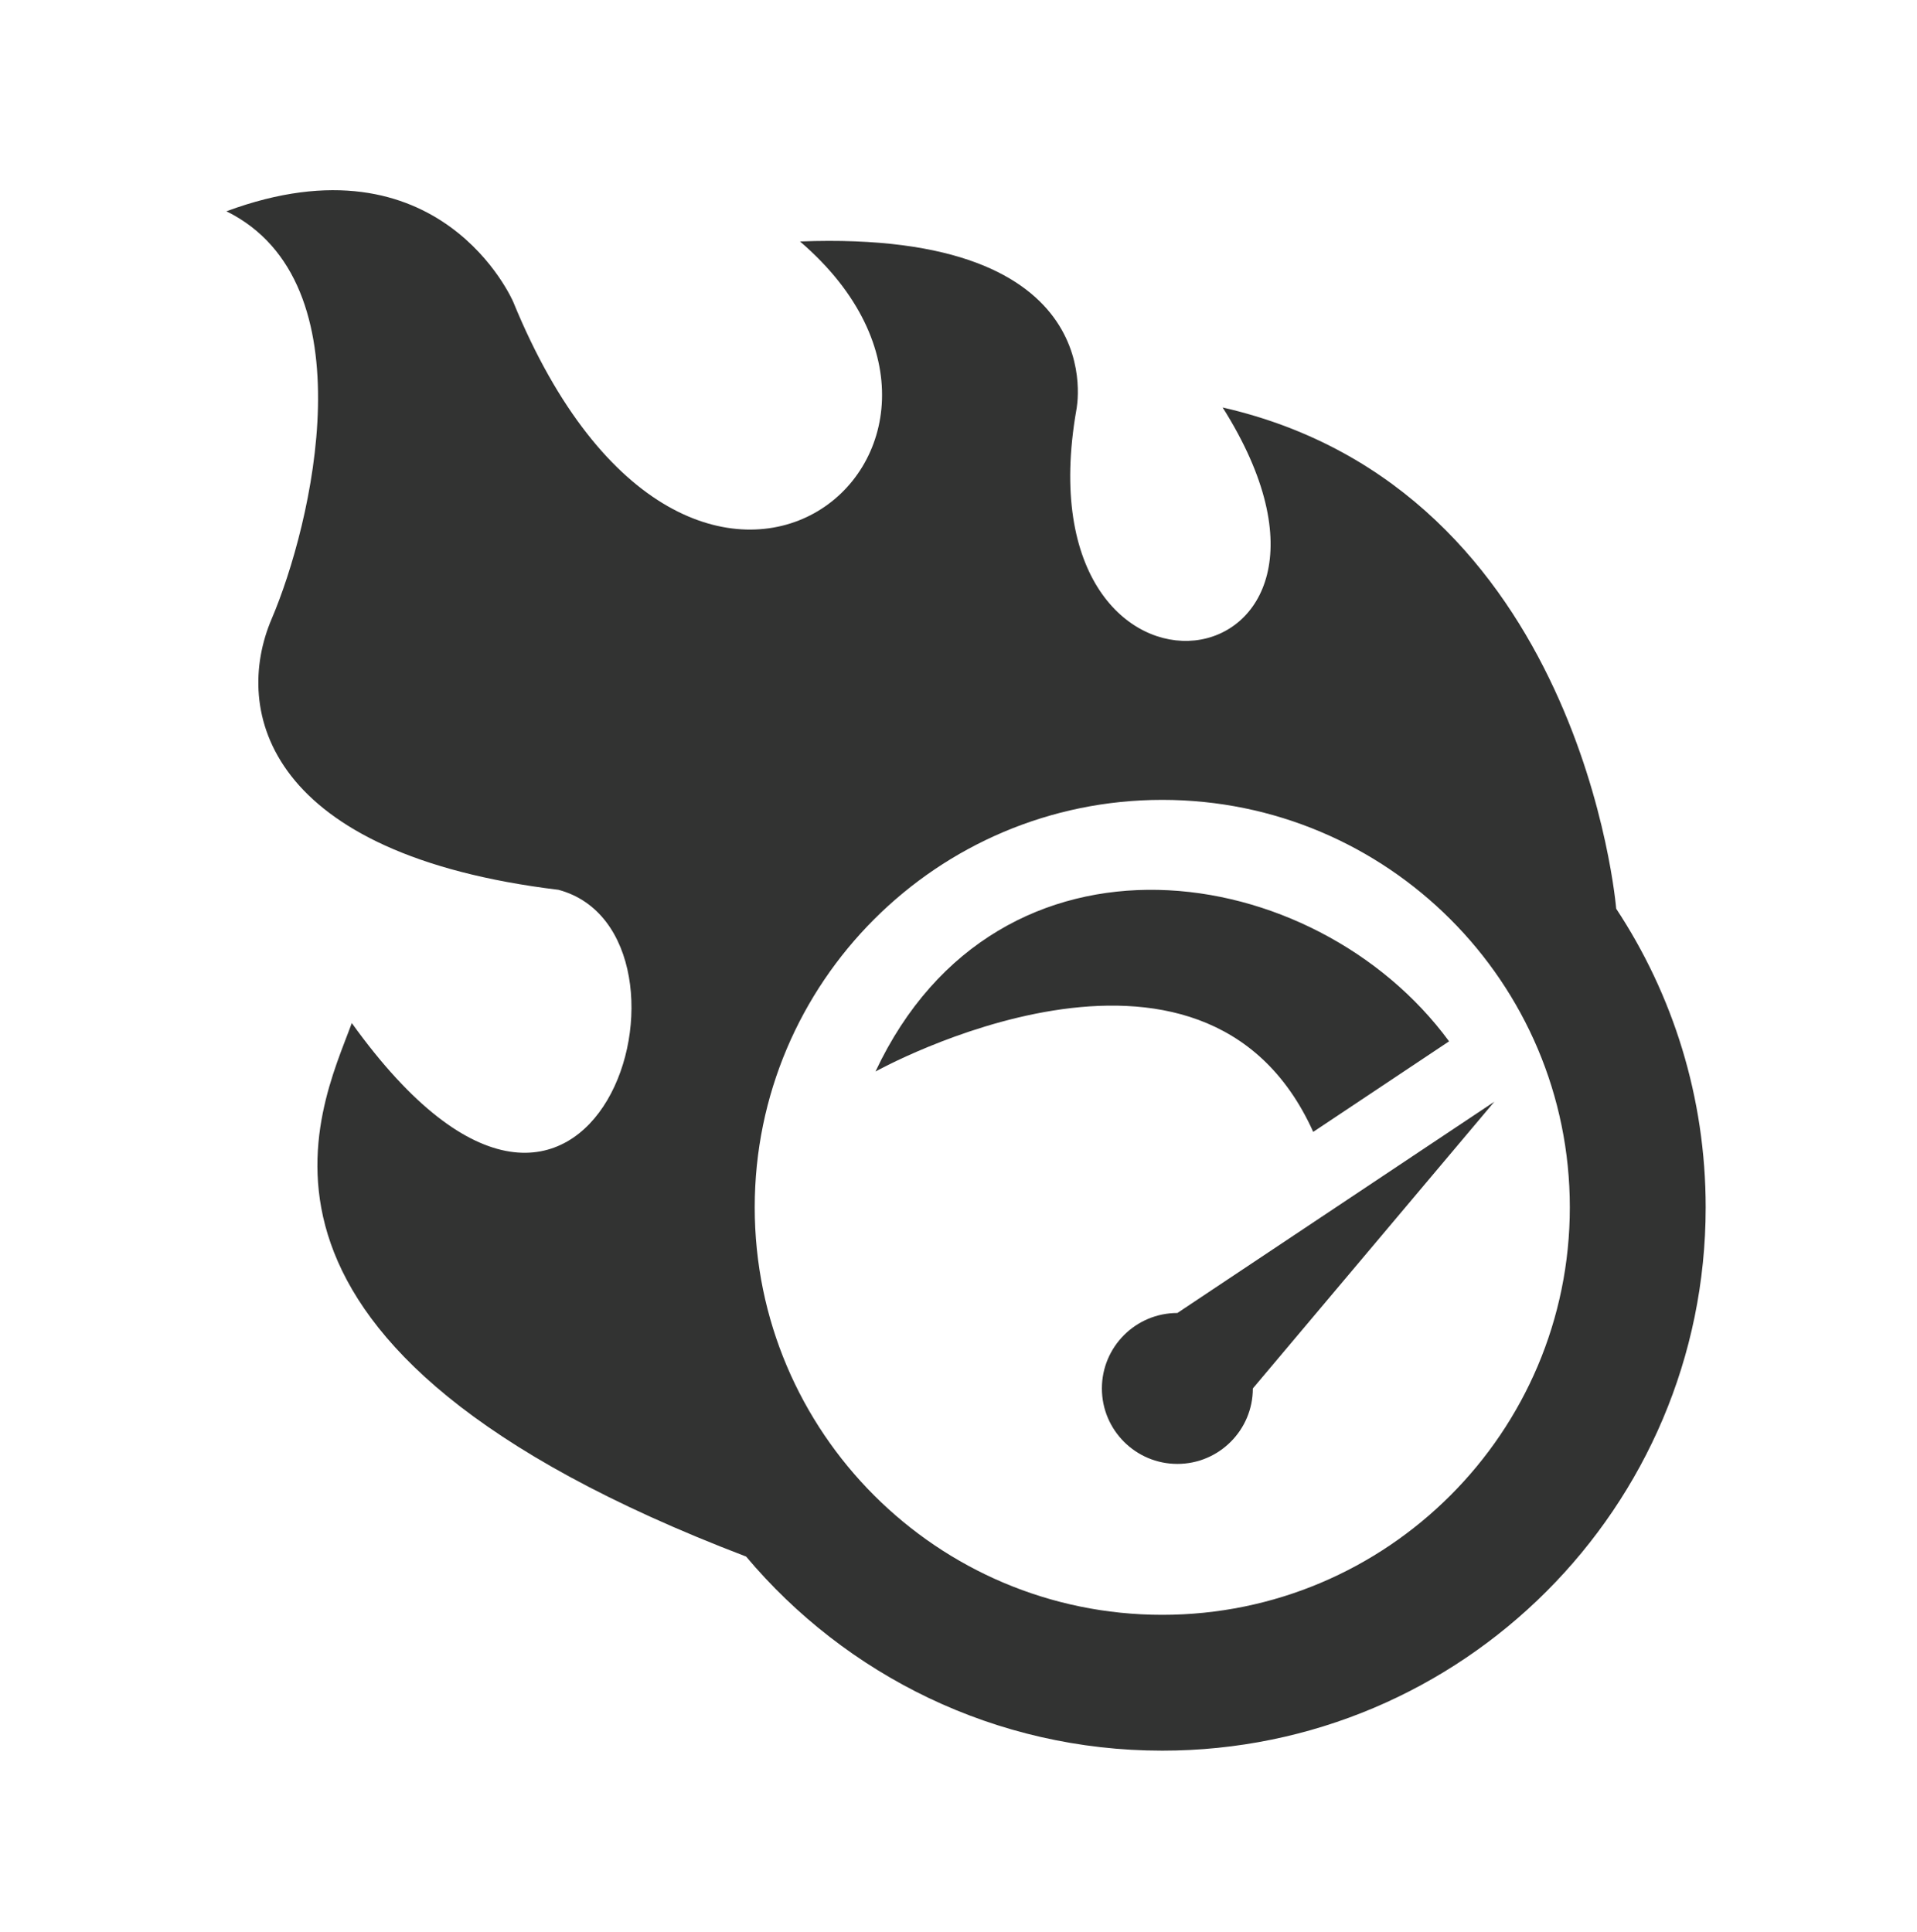 <?xml version="1.0" encoding="UTF-8" standalone="no"?><!DOCTYPE svg PUBLIC "-//W3C//DTD SVG 1.1//EN" "http://www.w3.org/Graphics/SVG/1.1/DTD/svg11.dtd"><svg width="100%" height="100%" viewBox="0 0 127 128" version="1.1" xmlns="http://www.w3.org/2000/svg" xmlns:xlink="http://www.w3.org/1999/xlink" xml:space="preserve" xmlns:serif="http://www.serif.com/" style="fill-rule:evenodd;clip-rule:evenodd;stroke-linejoin:round;stroke-miterlimit:1.414;"><g id="Слой1"><path d="M49.429,103.139c-36.466,-13.921 -28.208,-29.612 -26.123,-35.351c16.145,22.499 24.435,-5.945 13.694,-8.828c-19.286,-2.34 -21.625,-11.816 -19,-17.96c2.625,-6.144 6.548,-22.289 -3,-27c14.188,-5.254 19,6 19,6c11.873,28.994 34.952,9.698 19,-4c20.888,-0.808 18.306,11.174 18.306,11.174c-3.867,22.144 21.546,18.612 9.694,-0.174c23.801,5.444 26.07,33.188 26.072,33.212c0,0 0,0 0,0l0,0l0,0c3.746,5.68 5.928,12.481 5.928,19.788c0,19.869 -16.131,36 -36,36c-11.062,0 -20.965,-5 -27.571,-12.861l0,0l0,0l0,0Zm27.571,-50.139c14.902,0 27,12.098 27,27c0,14.902 -12.098,27 -27,27c-14.902,0 -27,-12.098 -27,-27c0,-14.902 12.098,-27 27,-27Zm6,39c0,2.76 -2.24,5 -5,5c-2.76,0 -5,-2.24 -5,-5c0,-2.76 2.24,-5 5,-5l21,-14l-16,19Zm-25,-21c0,0 21.732,-12.108 29,4l9,-6c-8.875,-12.091 -29.858,-15.336 -38,2Z" style="fill:#323332;"/></g></svg>
